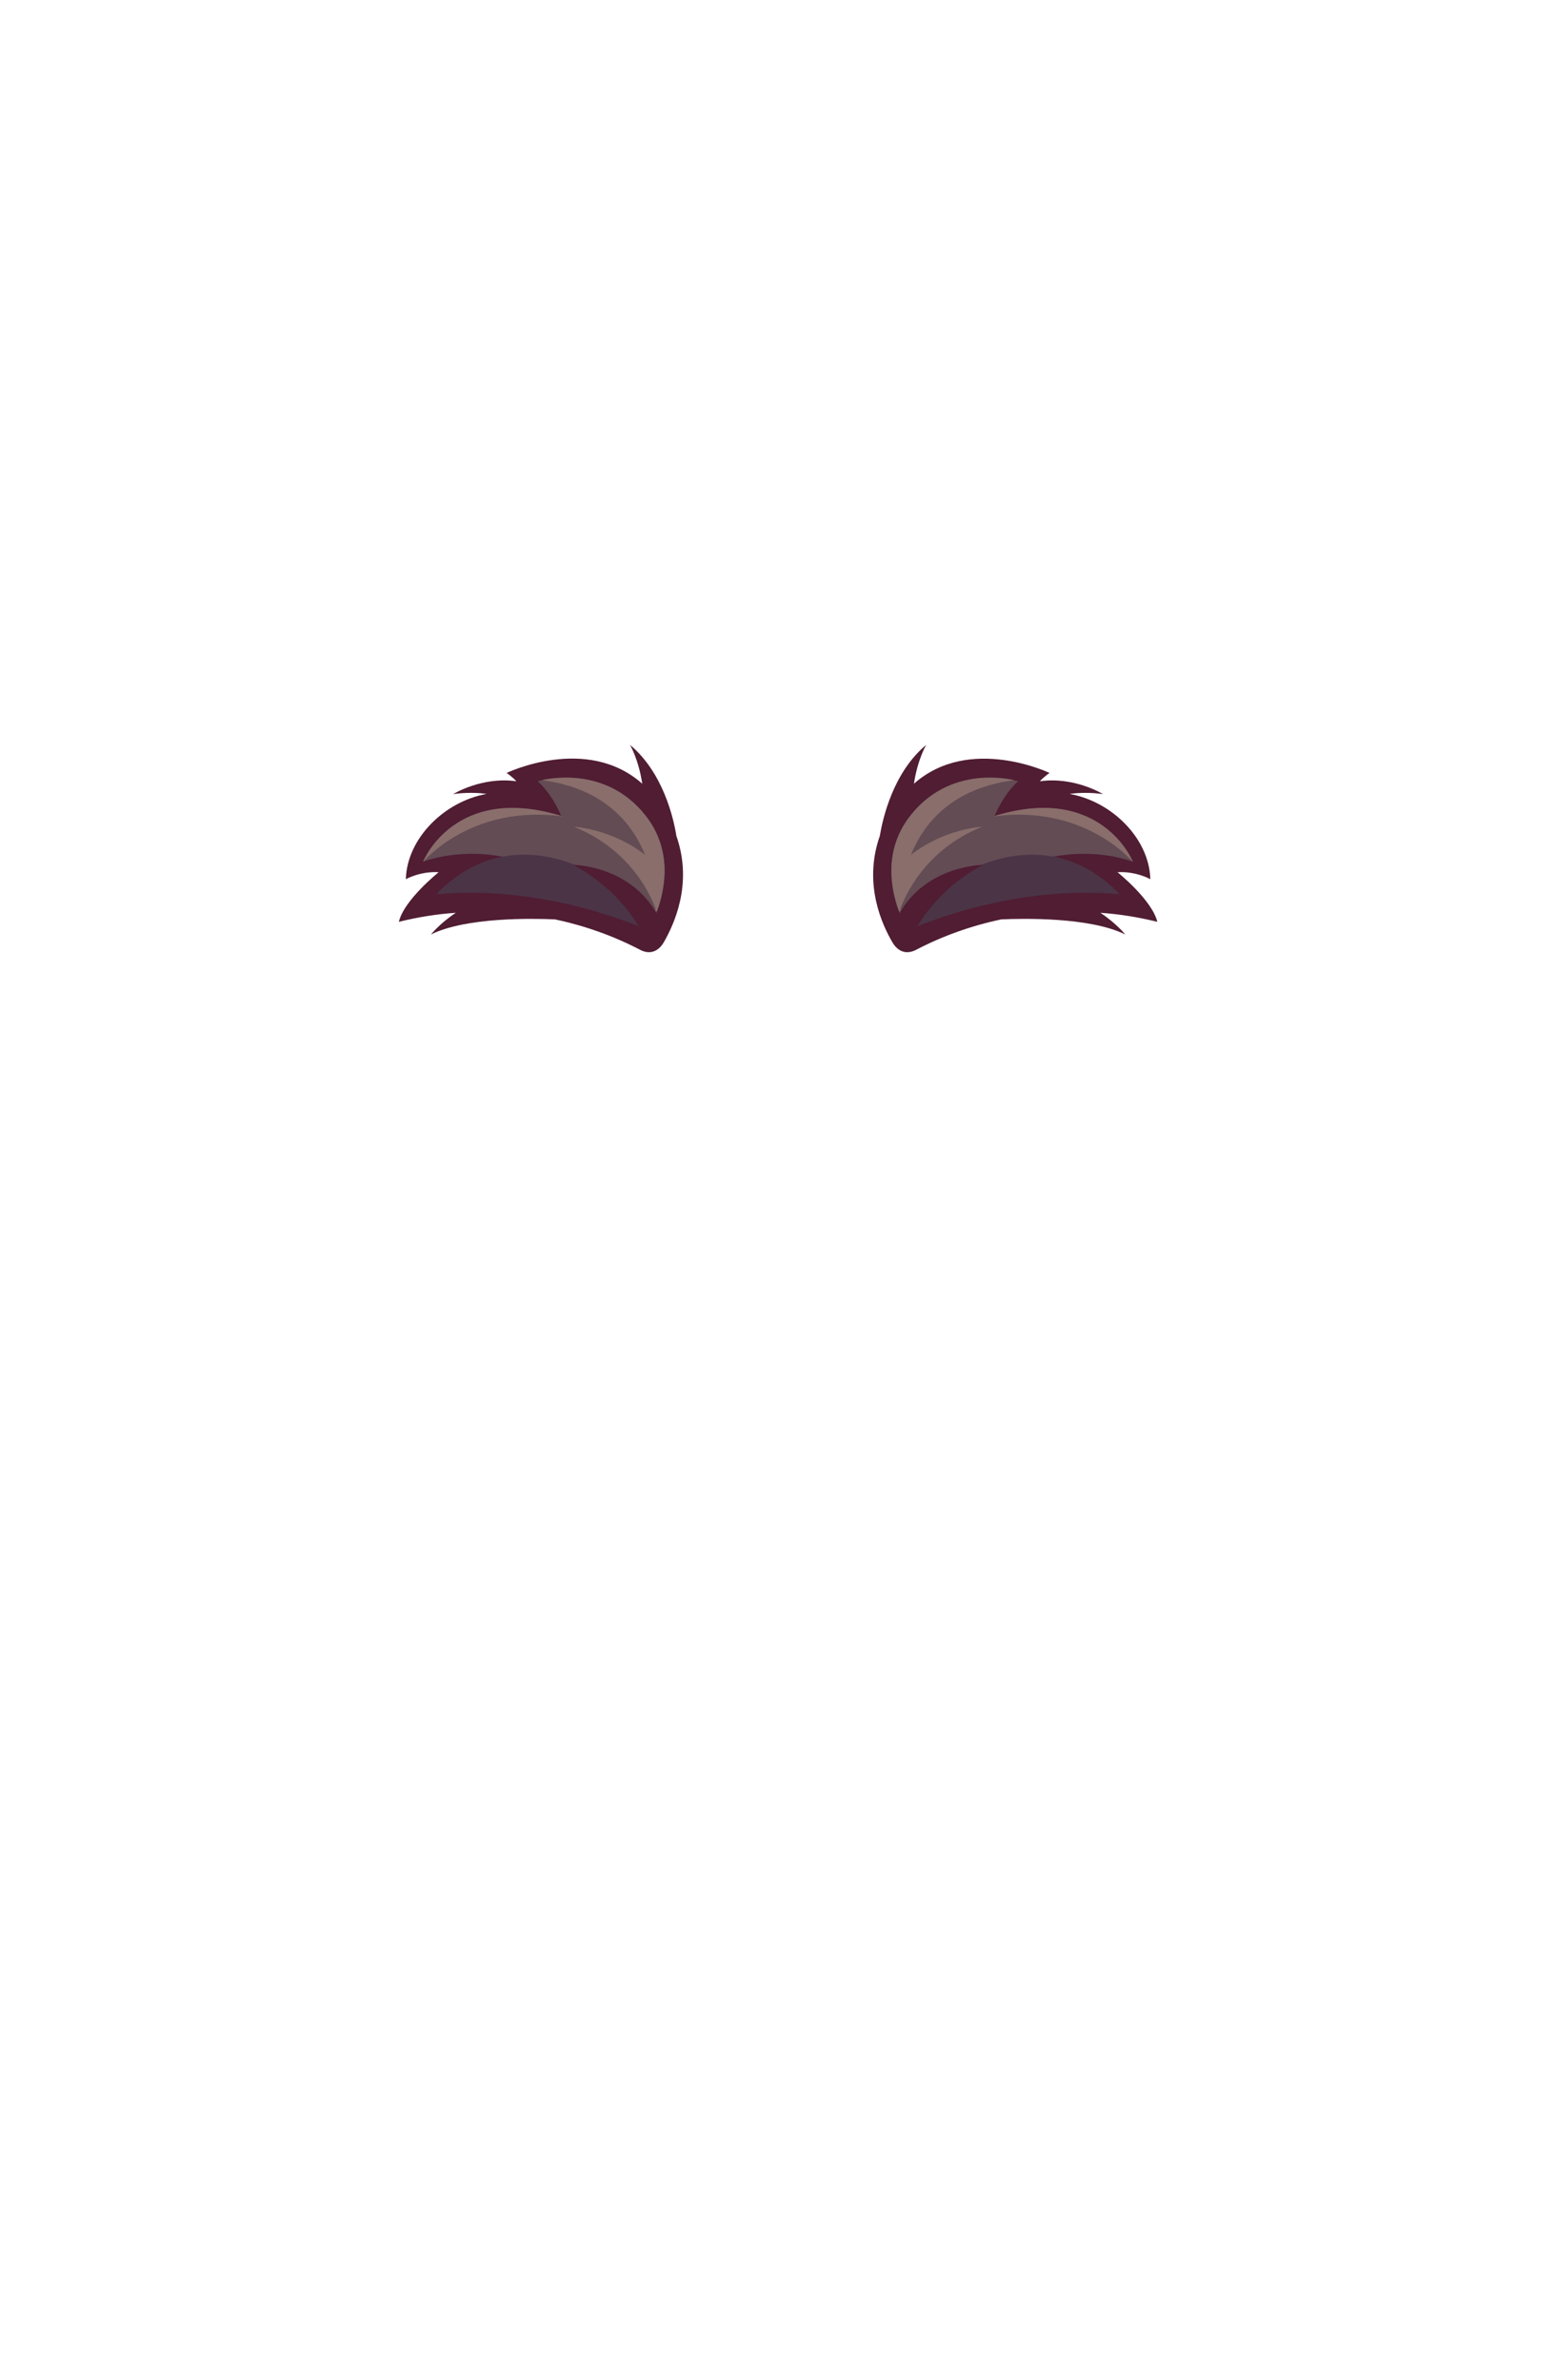 <?xml version="1.0" encoding="UTF-8"?>
<!DOCTYPE svg PUBLIC "-//W3C//DTD SVG 1.1//EN" "http://www.w3.org/Graphics/SVG/1.1/DTD/svg11.dtd">
<!-- Creator: CorelDRAW -->
<svg xmlns="http://www.w3.org/2000/svg" xml:space="preserve" width="129.436mm" height="197.989mm" style="shape-rendering:geometricPrecision; text-rendering:geometricPrecision; image-rendering:optimizeQuality; fill-rule:evenodd; clip-rule:evenodd"
viewBox="0 0 8.247 12.615"
 xmlns:xlink="http://www.w3.org/1999/xlink">
 <defs>
  <style type="text/css">
   <![CDATA[
    .fil0 {fill:none}
    .fil3 {fill:#4B3446}
    .fil1 {fill:#501D33}
    .fil2 {fill:#634C54}
    .fil4 {fill:#896E6B}
   ]]>
  </style>
 </defs>
 <g id="Layer_x0020_1">
  <g id="_254770584">
   <rect id="_224425888" class="fil0" width="8.247" height="12.615"/>
   <g id="_102349488">
    <path id="_162114944" class="fil1" d="M2.941 4.873c-0.113,-0.005 -0.469,-0.013 -0.657,0.08 0,0 0.047,-0.059 0.132,-0.115 -0.1,0.007 -0.202,0.023 -0.302,0.048 0.027,-0.116 0.211,-0.263 0.211,-0.263 -0.098,-0.006 -0.174,0.037 -0.174,0.037 0.006,-0.216 0.204,-0.412 0.428,-0.452 -0.052,-0.007 -0.111,-0.008 -0.177,0.001 0,0 0.152,-0.094 0.335,-0.068 -0.029,-0.03 -0.052,-0.044 -0.052,-0.044 0,0 0.424,-0.205 0.719,0.057 -0.019,-0.128 -0.065,-0.206 -0.065,-0.206 0.175,0.146 0.231,0.388 0.246,0.483 0.09,0.257 -0.016,0.474 -0.066,0.562 -0.031,0.054 -0.078,0.067 -0.127,0.041 -0.138,-0.072 -0.29,-0.127 -0.451,-0.161zm1.788 0.12c-0.051,-0.088 -0.156,-0.305 -0.066,-0.562 0.016,-0.095 0.071,-0.337 0.246,-0.483 0,0 -0.046,0.078 -0.065,0.206 0.295,-0.261 0.719,-0.057 0.719,-0.057 0,0 -0.023,0.014 -0.052,0.044 0.184,-0.026 0.335,0.068 0.335,0.068 -0.066,-0.009 -0.125,-0.008 -0.177,-0.001 0.224,0.04 0.422,0.236 0.428,0.452 0,0 -0.076,-0.043 -0.174,-0.037 0,0 0.183,0.147 0.211,0.263 -0.101,-0.025 -0.202,-0.041 -0.302,-0.048 0.085,0.056 0.132,0.115 0.132,0.115 -0.188,-0.093 -0.544,-0.085 -0.657,-0.08 -0.161,0.034 -0.313,0.089 -0.451,0.161 -0.049,0.026 -0.096,0.013 -0.127,-0.041z"/>
    <path id="_164954584" class="fil2" d="M4.812 4.931c0,0 0.497,-0.269 1.117,-0.193 0,0 -0.101,-0.136 -0.373,-0.191 0,0 0.213,-0.06 0.448,0.02 0,0 -0.167,-0.416 -0.733,-0.241 0,0 0.045,-0.114 0.125,-0.185 0,0 -0.341,-0.103 -0.567,0.177 -0.226,0.28 -0.018,0.613 -0.018,0.613l6.37146e-006 0zm-1.378 0c0,0 -0.497,-0.269 -1.117,-0.193 0,0 0.101,-0.136 0.373,-0.191 0,0 -0.213,-0.06 -0.448,0.02 0,0 0.167,-0.416 0.733,-0.241 0,0 -0.045,-0.114 -0.125,-0.185 0,0 0.341,-0.103 0.567,0.177 0.226,0.28 0.018,0.613 0.018,0.613l-6.37146e-006 0z"/>
    <path id="_162115232" class="fil3" d="M3.435 4.931c0,0 -0.525,-0.247 -1.121,-0.191 0.449,-0.475 1.074,-0.025 1.123,0.187 -0.002,0.003 -0.003,0.004 -0.003,0.004l6.37146e-006 0zm1.378 0c0,0 0.525,-0.247 1.121,-0.191 -0.449,-0.475 -1.074,-0.025 -1.123,0.187 0.002,0.003 0.003,0.004 0.003,0.004l-6.37146e-006 0z"/>
    <path id="_163719048" class="fil4" d="M6.002 4.565l0.002 0.001c0,0 -0.167,-0.416 -0.733,-0.241l5.73431e-005 -0 -0.004 0.002c0.465,-0.062 0.716,0.217 0.735,0.239zm-0.626 -0.43c-0.077,-0.017 -0.353,-0.057 -0.546,0.182 -0.149,0.184 -0.109,0.392 -0.065,0.513l0.003 -0 3.82288e-005 0 0 -0c0.001,-0 0.003,-0 0.004,-0.001 0,0 -0,-0.004 -0,-0.011 0.02,-0.058 0.125,-0.312 0.433,-0.436 0,0 -0.199,0.01 -0.377,0.149 0.068,-0.168 0.218,-0.353 0.547,-0.396zm-2.505 0c0.077,-0.017 0.353,-0.057 0.546,0.182 0.149,0.184 0.109,0.392 0.065,0.513l-0.003 -0 -3.82288e-005 0 -0 -0c-0.001,-0 -0.003,-0 -0.004,-0.001 0,0 0,-0.004 0,-0.011 -0.02,-0.058 -0.125,-0.312 -0.433,-0.436 0,0 0.199,0.01 0.377,0.149 -0.068,-0.168 -0.218,-0.353 -0.547,-0.396zm-0.626 0.43l-0.002 0.001c0,0 0.167,-0.416 0.733,-0.241l-5.73431e-005 -0 0.004 0.002c-0.465,-0.062 -0.716,0.217 -0.735,0.239z"/>
    <path id="_164952592" class="fil1" d="M4.833 4.965c0,0 0.094,-0.229 0.376,-0.381 0,0 -0.302,0.002 -0.445,0.263l0.028 0.125 0.041 -0.007z"/>
    <path id="_165298944" class="fil1" d="M3.414 4.965c0,0 -0.094,-0.229 -0.376,-0.381 0,0 0.302,0.002 0.445,0.263l-0.028 0.125 -0.041 -0.007z"/>
   </g>
  </g>
 </g>
</svg>
